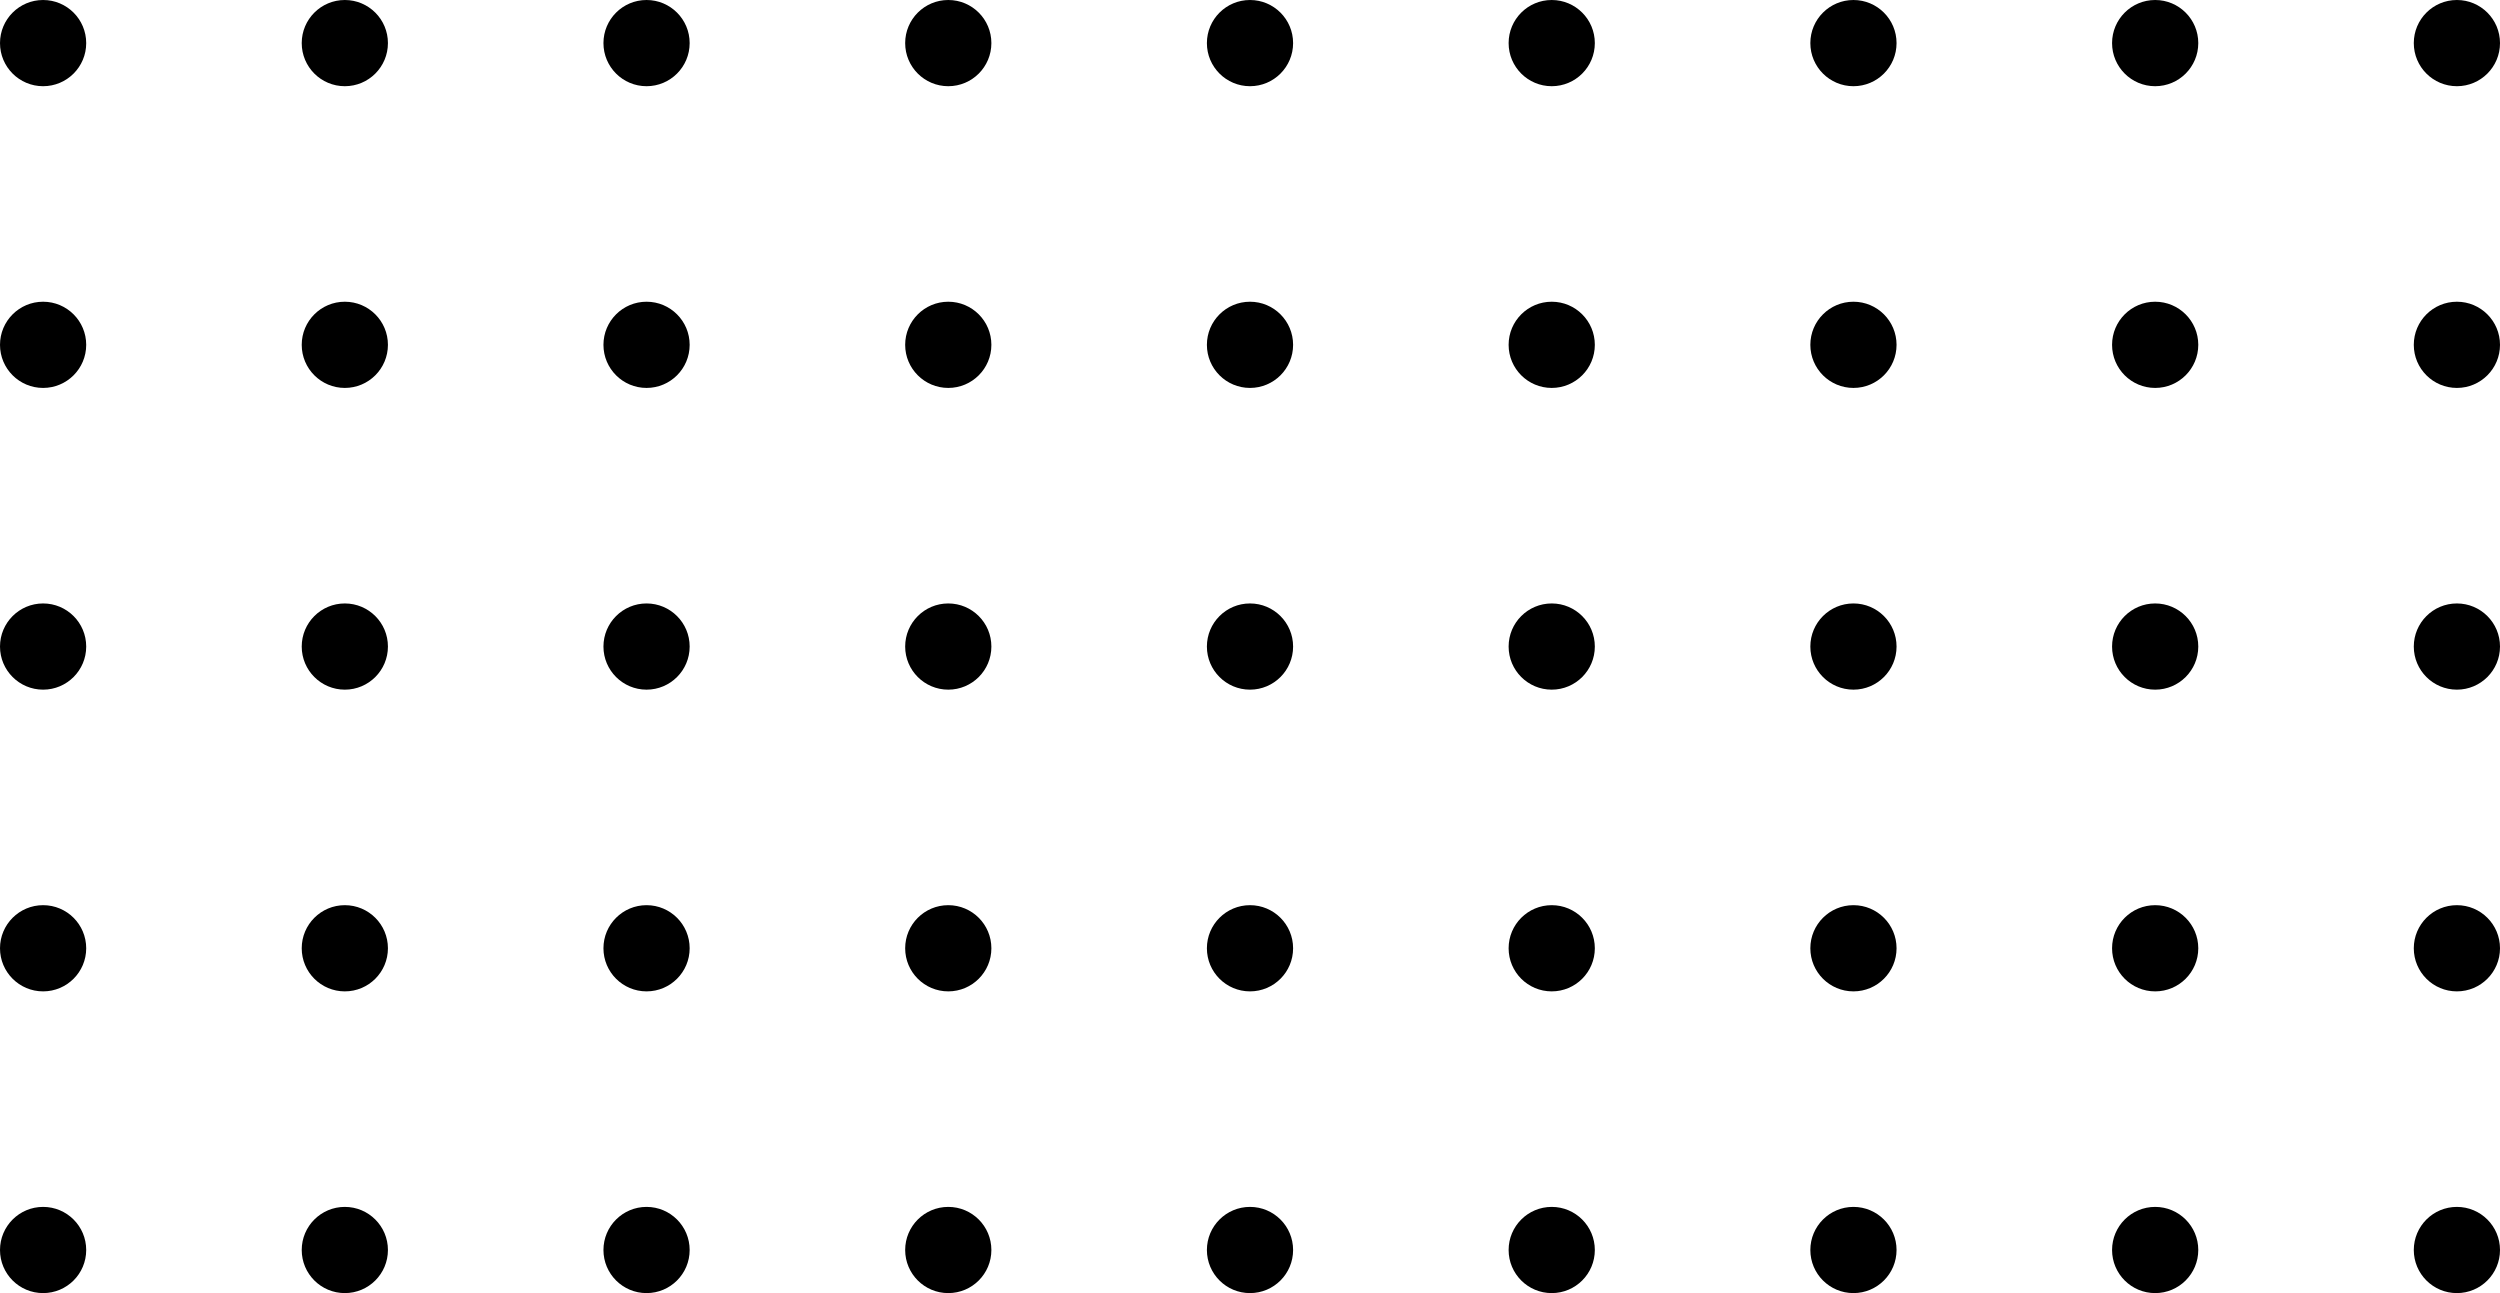 <svg width="174" height="90" viewBox="0 0 174 90" fill="none" xmlns="http://www.w3.org/2000/svg">
<circle cx="3" cy="3" r="3" fill="black"/>
<circle cx="24" cy="3" r="3" fill="black"/>
<circle cx="45" cy="3" r="3" fill="black"/>
<circle cx="66" cy="3" r="3" fill="black"/>
<circle cx="87" cy="3" r="3" fill="black"/>
<circle cx="108" cy="3" r="3" fill="black"/>
<circle cx="129" cy="3" r="3" fill="black"/>
<circle cx="150" cy="3" r="3" fill="black"/>
<circle cx="171" cy="3" r="3" fill="black"/>
<circle cx="3" cy="24" r="3" fill="black"/>
<circle cx="24" cy="24" r="3" fill="black"/>
<circle cx="45" cy="24" r="3" fill="black"/>
<circle cx="66" cy="24" r="3" fill="black"/>
<circle cx="87" cy="24" r="3" fill="black"/>
<circle cx="108" cy="24" r="3" fill="black"/>
<circle cx="129" cy="24" r="3" fill="black"/>
<circle cx="150" cy="24" r="3" fill="black"/>
<circle cx="171" cy="24" r="3" fill="black"/>
<circle cx="3" cy="45" r="3" fill="black"/>
<circle cx="24" cy="45" r="3" fill="black"/>
<circle cx="45" cy="45" r="3" fill="black"/>
<circle cx="66" cy="45" r="3" fill="black"/>
<circle cx="87" cy="45" r="3" fill="black"/>
<circle cx="108" cy="45" r="3" fill="black"/>
<circle cx="129" cy="45" r="3" fill="black"/>
<circle cx="150" cy="45" r="3" fill="black"/>
<circle cx="171" cy="45" r="3" fill="black"/>
<circle cx="3" cy="66" r="3" fill="black"/>
<circle cx="24" cy="66" r="3" fill="black"/>
<circle cx="45" cy="66" r="3" fill="black"/>
<circle cx="66" cy="66" r="3" fill="black"/>
<circle cx="87" cy="66" r="3" fill="black"/>
<circle cx="108" cy="66" r="3" fill="black"/>
<circle cx="129" cy="66" r="3" fill="black"/>
<circle cx="150" cy="66" r="3" fill="black"/>
<circle cx="171" cy="66" r="3" fill="black"/>
<circle cx="3" cy="87" r="3" fill="black"/>
<circle cx="24" cy="87" r="3" fill="black"/>
<circle cx="45" cy="87" r="3" fill="black"/>
<circle cx="66" cy="87" r="3" fill="black"/>
<circle cx="87" cy="87" r="3" fill="black"/>
<circle cx="108" cy="87" r="3" fill="black"/>
<circle cx="129" cy="87" r="3" fill="black"/>
<circle cx="150" cy="87" r="3" fill="black"/>
<circle cx="171" cy="87" r="3" fill="black"/>
</svg>
